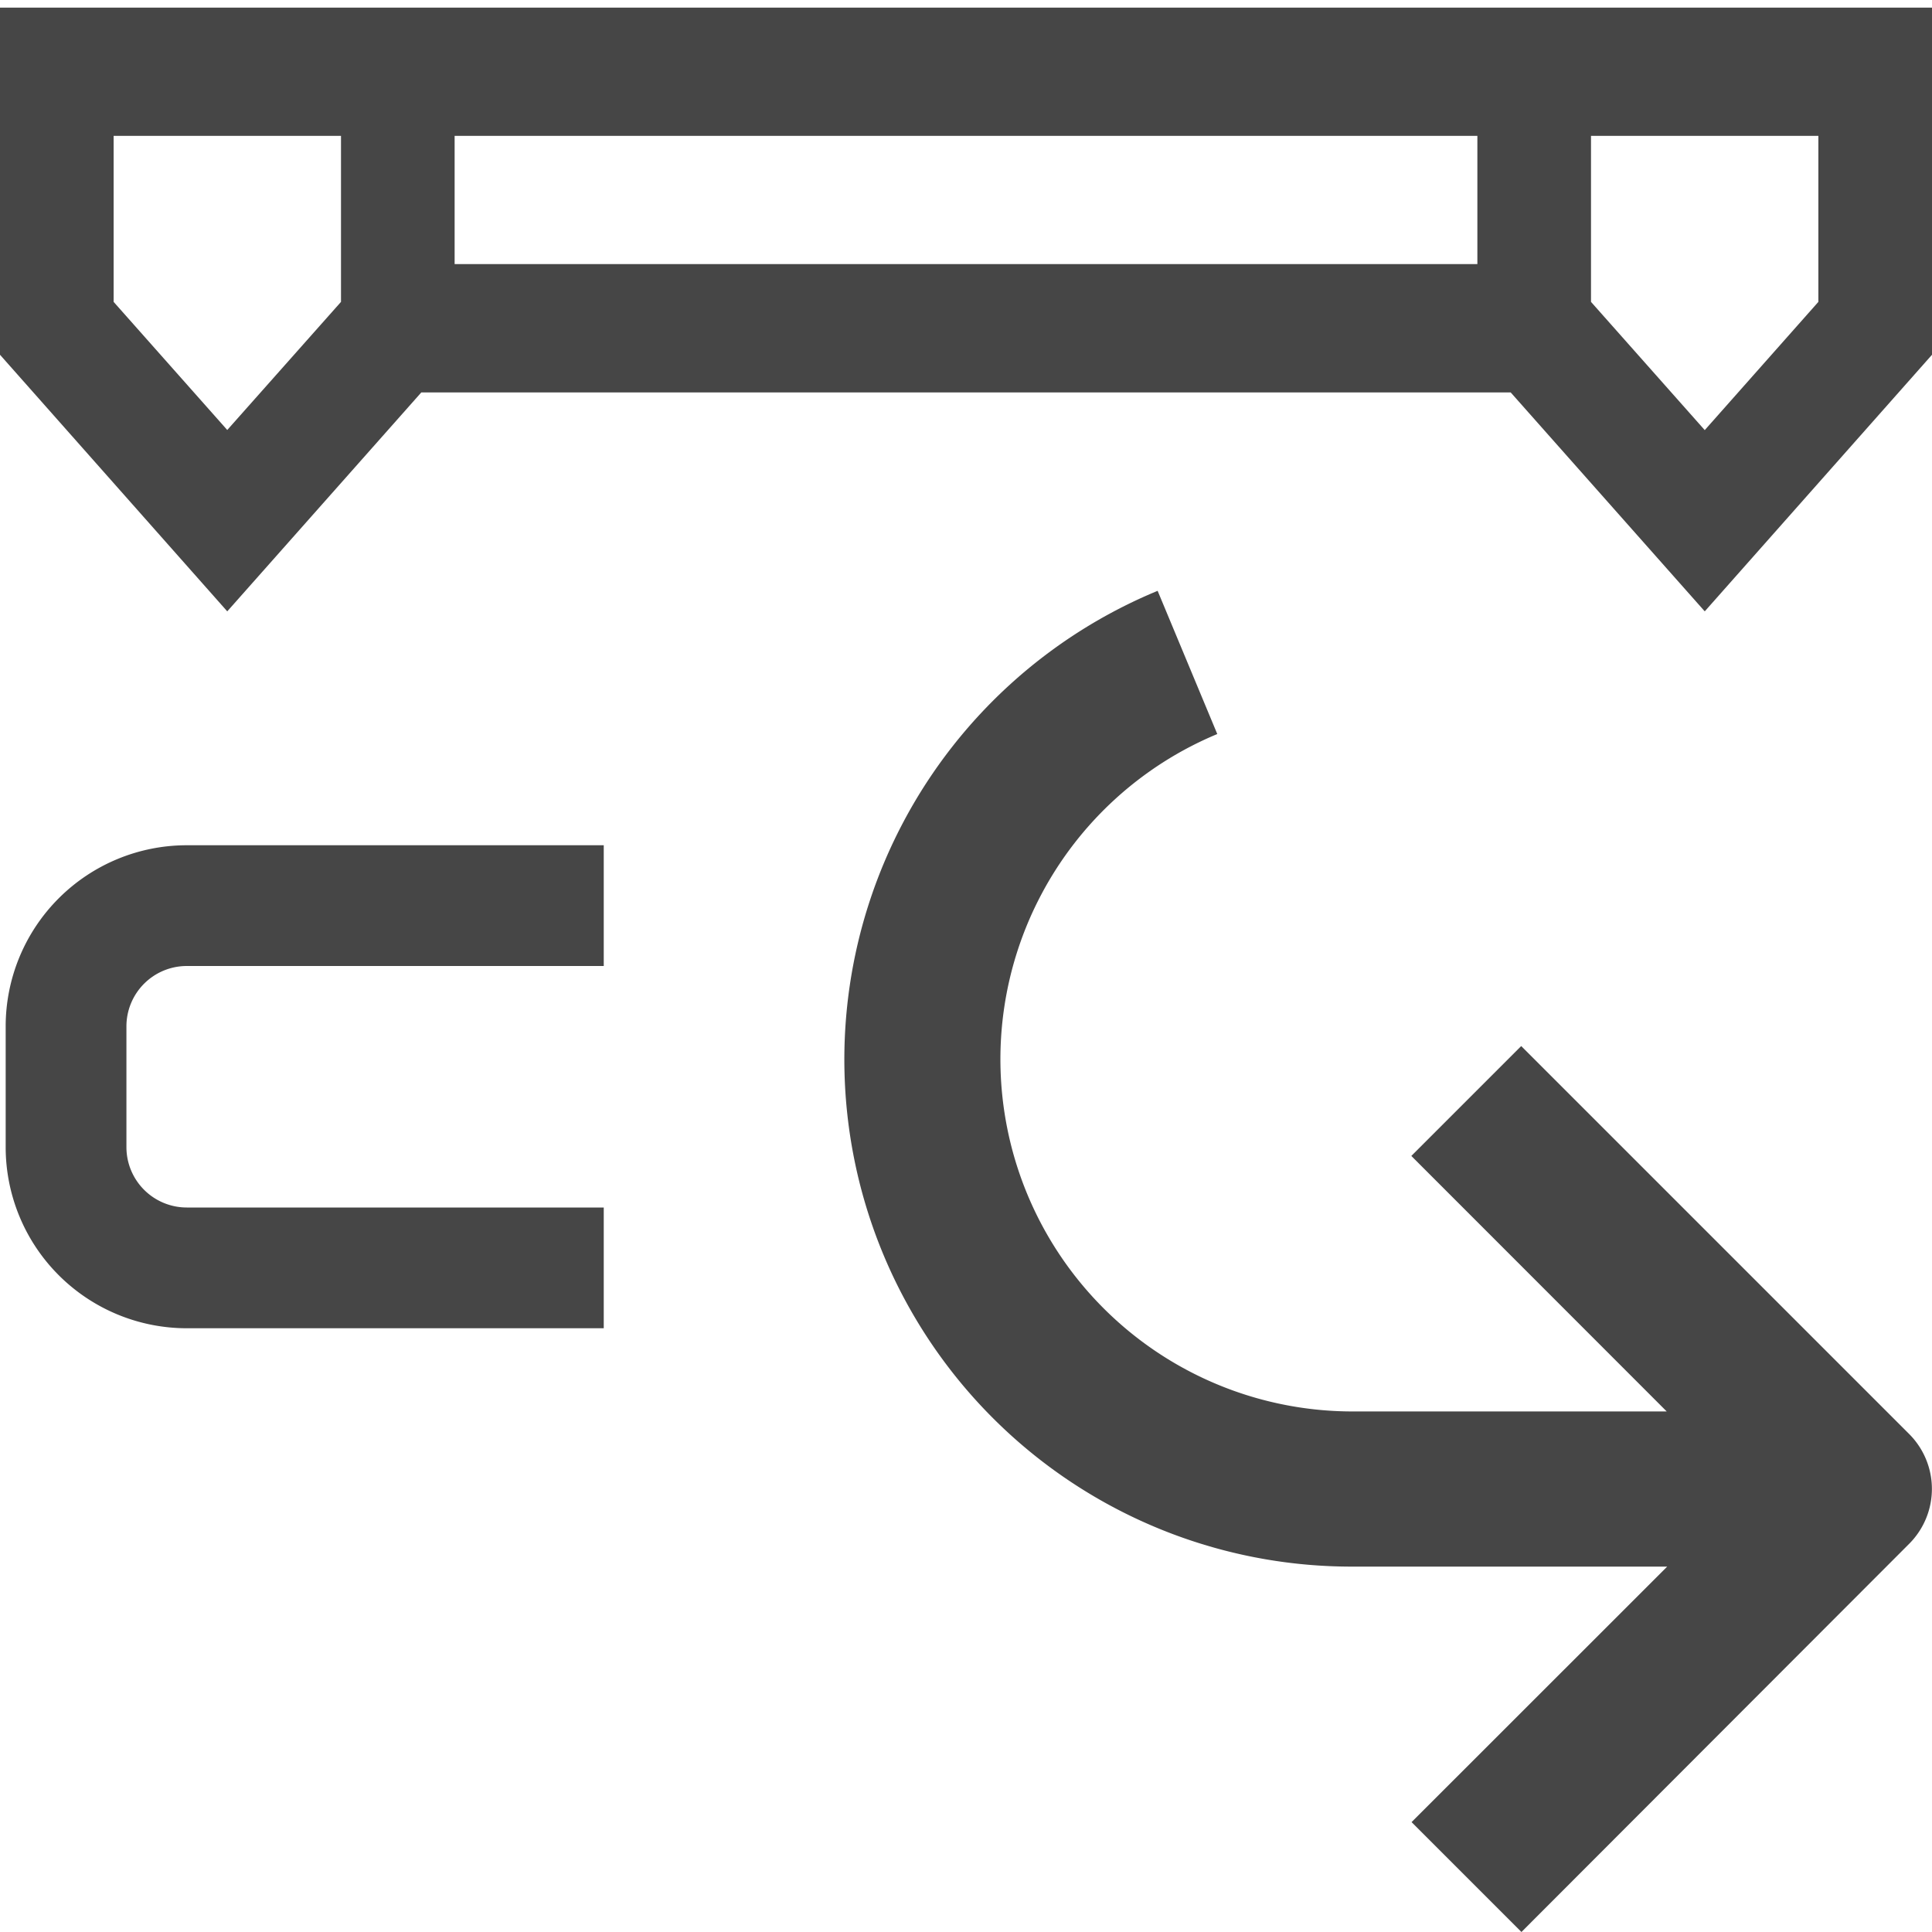 <svg id="Layer_1" data-name="Layer 1" xmlns="http://www.w3.org/2000/svg" viewBox="0 0 16 16">
  <g id="g818">
    <path id="path8" d="M1.547,7a1.5,1.5,0,0,0-1.5,1.5v1a1.5,1.5,0,0,0,1.5,1.5H5V10H1.547a.5.5,0,0,1-.5-.5v-1a.5.5,0,0,1,.5-.5H5V7Z" class="aw-theme-iconOutline" fill="#464646"/>
    <path id="path12" d="M0,.063V2.938L1.882,5.063,3.489,3.25h9.022l1.607,1.813L16,2.938V.063ZM12.235,1.125V2.187H3.765V1.125ZM2.824,2.5,1.882,3.561.941,2.5V1.125H2.824Zm12.235,0-.941,1.062L13.176,2.5V1.125h1.883Z" class="aw-theme-iconOutline" fill="#464646"/>
    <path id="path4" d="M12.6,16l-.91-.91,2.117-2.116H11.2A4.2,4.2,0,0,1,9.587,4.893l.494,1.186a2.917,2.917,0,0,0,1.122,5.61h2.6L11.688,9.573l.91-.91,3.213,3.213a.643.643,0,0,1,0,.909h0Z" class="aw-theme-iconOutline" fill="#464646"/>
  </g>
</svg>
